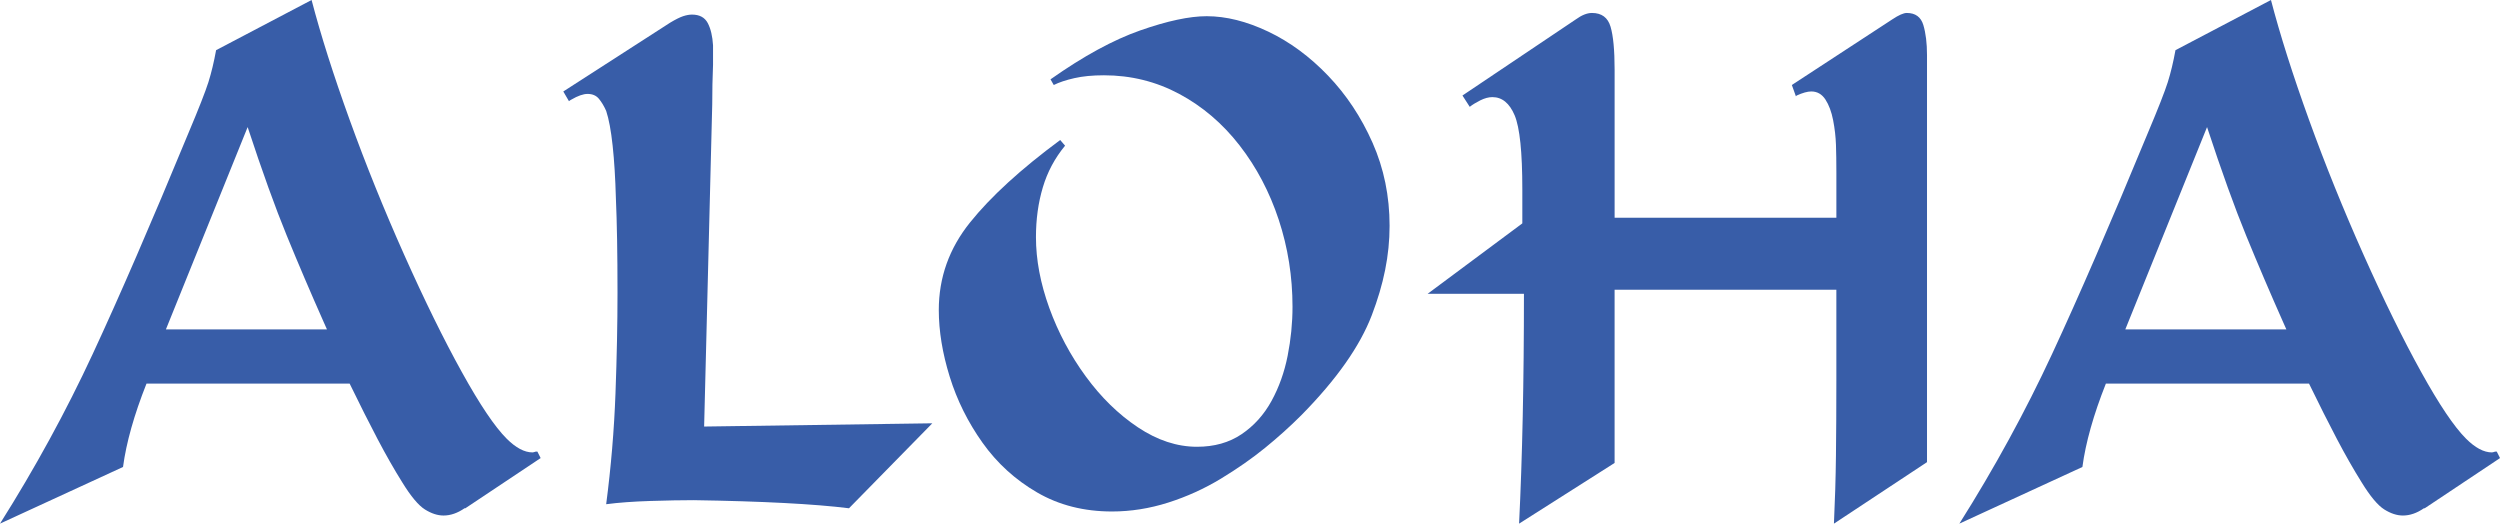 <?xml version="1.0" encoding="UTF-8"?>
<svg id="blue" xmlns="http://www.w3.org/2000/svg" viewBox="0 0 1054.85 220.94">
  <defs>
    <style>
      .cls-1 {
        fill: #385da8;
        stroke-width: 0px;
      }
    </style>
  </defs>
  <g id="text_aloha-3" data-name="text_aloha">
    <g>
      <path class="cls-1" d="M61.81,161.87c-5.24,13.21-8.54,24.93-9.9,35.17L0,220.94c14.8-23.45,27.83-47.3,39.1-71.54,11.27-24.25,24.76-55.37,40.47-93.4,4.32-10.25,7.11-17.36,8.37-21.34,1.25-3.98,2.33-8.48,3.24-13.49L131.47,0c3.87,14.8,9.22,31.65,16.05,50.54,6.83,18.9,14.51,37.91,23.05,57.03,8.54,19.12,16.62,35.57,24.25,49.34,7.62,13.78,13.94,23.17,18.95,28.17,3.87,3.87,7.51,5.81,10.93,5.81.22,0,.68-.11,1.37-.34h.68l1.37,2.73-31.76,21.17h-.34c-2.96,2.05-5.92,3.07-8.88,3.07-2.51,0-5.12-.85-7.85-2.56-2.73-1.71-5.92-5.52-9.56-11.44-3.42-5.46-6.89-11.55-10.42-18.27-3.53-6.71-7.46-14.51-11.78-23.39H61.81ZM70,138.99h67.96l-1.37-3.07c-5.46-12.29-10.64-24.42-15.54-36.37-4.9-11.95-10.42-27.26-16.56-45.93l-34.49,85.37Z"/>
      <path class="cls-1" d="M393.39,178.6l-35.17,35.86c-14.57-1.82-36.43-2.96-65.57-3.42-5.01,0-11.1.12-18.27.34-7.17.23-13.38.68-18.61,1.37,2.05-15.71,3.36-31.3,3.93-46.78.57-15.48.85-29.59.85-42.34,0-16.62-.23-29.93-.68-39.95-.23-8.42-.68-15.82-1.37-22.2-.68-6.37-1.6-11.27-2.73-14.68-.91-2.05-1.94-3.76-3.07-5.12-1.14-1.37-2.73-2.05-4.78-2.05-1.82,0-4.1.8-6.83,2.39-.46.23-.8.46-1.02.68l-2.39-4.1,45.08-29.03c2.27-1.37,4.1-2.27,5.46-2.73,1.37-.45,2.61-.68,3.76-.68,3.19,0,5.4,1.2,6.66,3.59,1.25,2.39,1.99,5.52,2.22,9.39v8.2c-.23,5.46-.34,11.04-.34,16.73l-3.42,135.91,96.3-1.37Z"/>
      <path class="cls-1" d="M449.4,61.47c-4.33,5.24-7.46,11.1-9.39,17.59-1.94,6.49-2.9,13.49-2.9,21,0,9.56,1.88,19.52,5.63,29.88,3.76,10.36,8.88,19.98,15.37,28.86,6.49,8.88,13.83,16.05,22.03,21.51,8.2,5.46,16.5,8.2,24.93,8.2,7.28,0,13.54-1.76,18.78-5.29,5.23-3.53,9.44-8.2,12.63-14,3.19-5.81,5.46-12.18,6.83-19.12,1.37-6.94,2.05-13.83,2.05-20.66,0-12.75-1.94-24.98-5.81-36.71-3.87-11.72-9.39-22.2-16.56-31.42-7.17-9.22-15.66-16.45-25.44-21.69-9.79-5.23-20.38-7.85-31.76-7.85-4.78,0-8.94.4-12.46,1.2-3.53.8-6.44,1.77-8.71,2.9l-1.37-2.39c13.88-9.79,26.52-16.67,37.9-20.66,11.38-3.98,20.71-5.98,28-5.98,8.2,0,16.84,2.17,25.95,6.49,9.1,4.33,17.53,10.53,25.27,18.61,7.74,8.08,14,17.53,18.78,28.34,4.78,10.82,7.17,22.48,7.17,35s-2.51,24.65-7.51,37.73c-5.01,13.09-14.91,27.15-29.71,42.17-4.78,4.78-9.9,9.39-15.37,13.83-5.46,4.44-11.67,8.77-18.61,12.98-6.95,4.21-14.34,7.57-22.2,10.07-7.85,2.5-15.77,3.76-23.73,3.76-11.84,0-22.37-2.67-31.59-8.03-9.22-5.35-16.9-12.35-23.05-21-6.15-8.65-10.76-17.93-13.83-27.83s-4.61-19.29-4.61-28.17c0-13.66,4.38-25.95,13.15-36.88,8.76-10.93,21.46-22.54,38.08-34.83l2.05,2.39Z"/>
      <path class="cls-1" d="M602.38,123.96l39.95-29.71v-14.34c0-15.71-1.08-26.12-3.24-31.25-2.17-5.12-5.29-7.68-9.39-7.68-1.6,0-3.3.46-5.12,1.37-1.82.91-3.3,1.83-4.44,2.73l-3.07-4.78,47.81-32.1c2.5-1.82,4.78-2.73,6.83-2.73,4.1,0,6.71,1.94,7.85,5.81,1.14,3.87,1.71,9.9,1.71,18.1v62.49h93.57v-19.12c0-4.32-.06-8.2-.17-11.61-.12-3.42-.51-6.88-1.2-10.42-.68-3.53-1.77-6.43-3.24-8.71-1.48-2.27-3.47-3.42-5.98-3.42-1.6,0-3.64.57-6.15,1.71l-.34.34-1.71-4.78,42.34-27.66c2.73-1.82,4.78-2.73,6.15-2.73,3.64,0,5.98,1.71,7,5.12,1.02,3.42,1.54,7.63,1.54,12.64v171.77l-39.27,25.95c.45-9.56.74-19.12.85-28.68.11-9.56.17-20.15.17-31.76v-38.25h-93.57v73.08l-40.3,25.61c1.37-27.77,2.05-60.1,2.05-96.98h-40.64Z"/>
      <path class="cls-1" d="M888.55,161.87c-5.24,13.21-8.54,24.93-9.9,35.17l-51.91,23.9c14.8-23.45,27.83-47.3,39.1-71.54,11.27-24.25,24.76-55.37,40.47-93.4,4.32-10.25,7.11-17.36,8.37-21.34,1.25-3.98,2.33-8.48,3.24-13.49L958.21,0c3.87,14.8,9.22,31.65,16.05,50.54,6.83,18.9,14.51,37.91,23.05,57.03,8.54,19.12,16.62,35.57,24.25,49.34,7.62,13.78,13.94,23.17,18.95,28.17,3.87,3.87,7.51,5.81,10.93,5.81.22,0,.68-.11,1.37-.34h.68l1.37,2.73-31.76,21.17h-.34c-2.96,2.05-5.92,3.07-8.88,3.07-2.51,0-5.12-.85-7.85-2.56-2.73-1.71-5.92-5.52-9.56-11.44-3.42-5.46-6.89-11.55-10.42-18.27-3.53-6.71-7.46-14.51-11.78-23.39h-85.71ZM896.75,138.99h67.96l-1.37-3.07c-5.46-12.29-10.64-24.42-15.54-36.37-4.9-11.95-10.42-27.26-16.56-45.93l-34.49,85.37Z"/>
    </g>
  </g>
</svg>